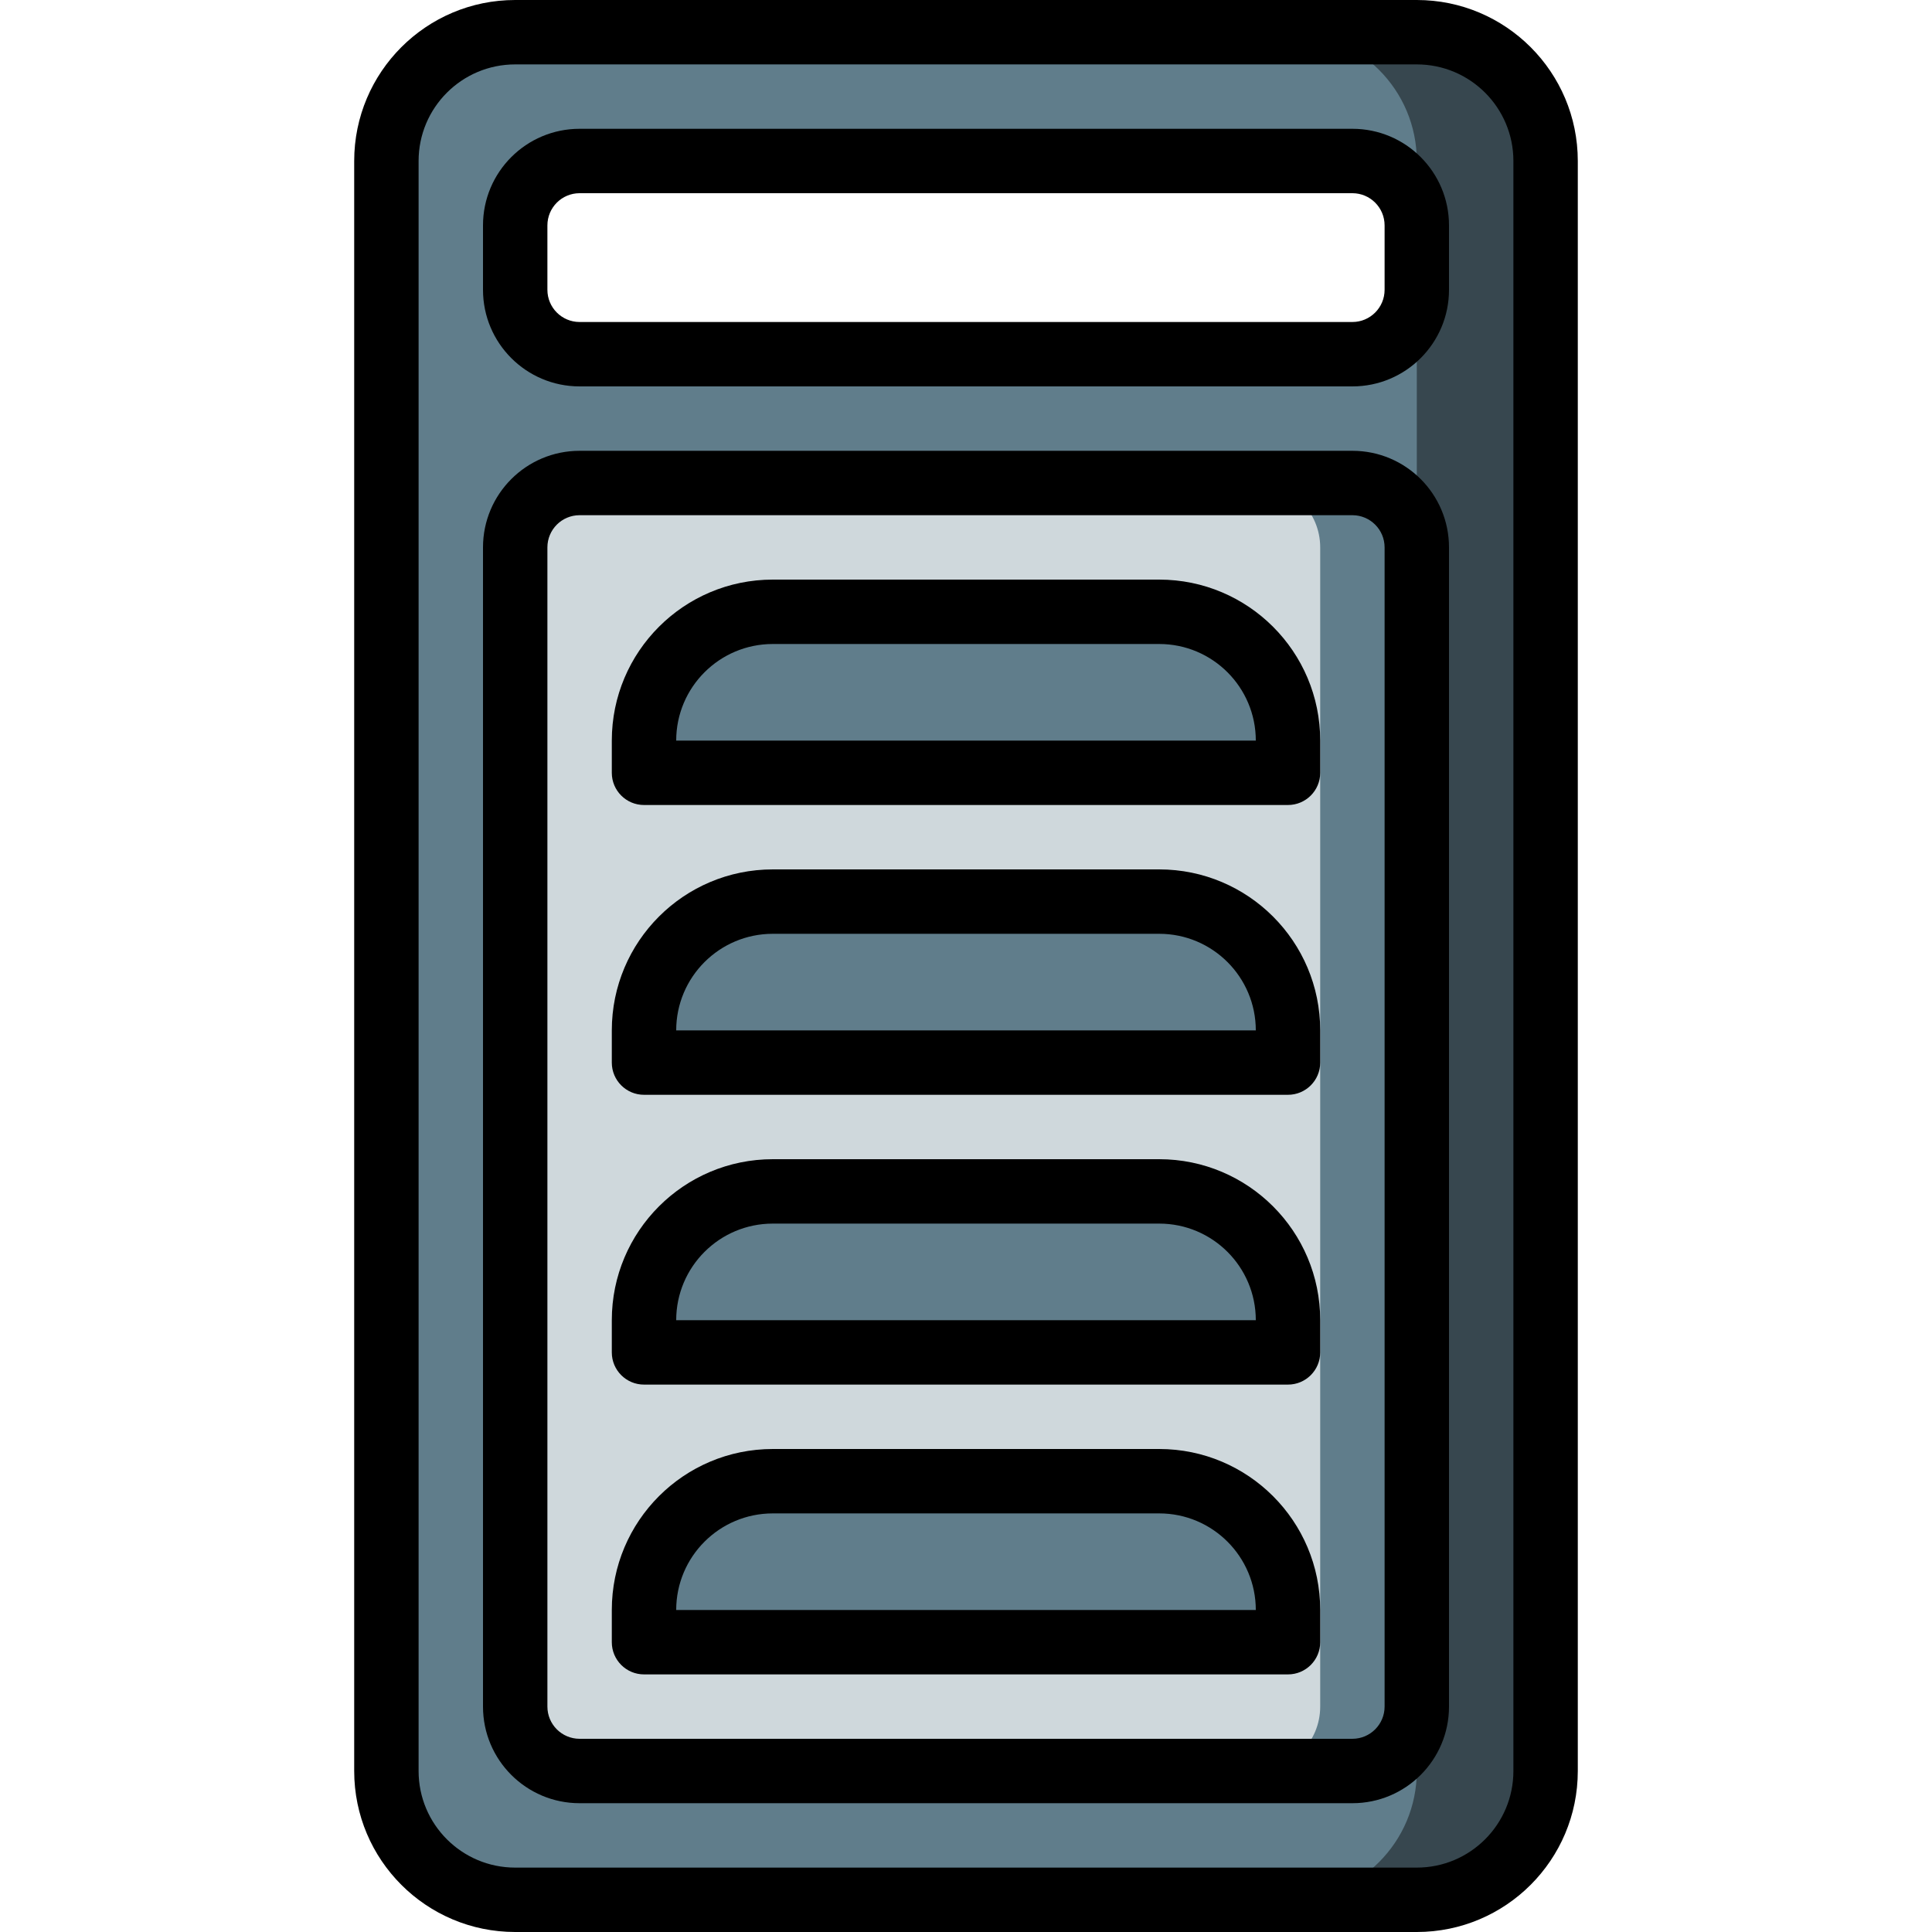 <?xml version="1.0" encoding="iso-8859-1"?>
<!-- Generator: Adobe Illustrator 19.0.0, SVG Export Plug-In . SVG Version: 6.00 Build 0)  -->
<svg version="1.1" id="Layer_1" xmlns="http://www.w3.org/2000/svg" xmlns:xlink="http://www.w3.org/1999/xlink" x="0px" y="0px"
	 viewBox="0 0 512 512" style="enable-background:new 0 0 512 512;" xml:space="preserve">
<path style="fill:#37474F;" d="M375.467,8.533H136.533c-18.85,0-34.133,15.283-34.133,34.133v426.667
	c0,18.85,15.283,34.133,34.133,34.133h238.933c18.85,0,34.133-15.283,34.133-34.133V42.667
	C409.6,23.817,394.317,8.533,375.467,8.533z M375.467,76.8c0,9.429-7.637,17.067-17.067,17.067H153.6
	c-9.429,0-17.067-7.637-17.067-17.067V59.733c0-9.429,7.637-17.067,17.067-17.067h204.8c9.429,0,17.067,7.637,17.067,17.067V76.8z"
	/>
<g>
	<path style="fill:#607D8B;" d="M136.533,59.733V76.8c0,9.429,7.637,17.067,17.067,17.067h204.8c9.429,0,17.067-7.637,17.067-17.067
		v392.533c0,18.85-15.283,34.133-34.133,34.133h-204.8c-18.85,0-34.133-15.283-34.133-34.133V42.667
		c0-18.85,15.283-34.133,34.133-34.133h204.8c18.85,0,34.133,15.283,34.133,34.133v17.067c0-9.429-7.637-17.067-17.067-17.067H153.6
		C144.171,42.667,136.533,50.304,136.533,59.733z"/>
	<path style="fill:#607D8B;" d="M153.6,128h204.8c9.429,0,17.067,7.637,17.067,17.067v307.2c0,9.429-7.637,17.067-17.067,17.067
		H153.6c-9.429,0-17.067-7.637-17.067-17.067v-307.2C136.533,135.637,144.171,128,153.6,128z"/>
</g>
<path style="fill:#CFD8DC;" d="M153.6,128h179.2c9.429,0,17.067,7.637,17.067,17.067v307.2c0,9.429-7.637,17.067-17.067,17.067
	H153.6c-9.429,0-17.067-7.637-17.067-17.067v-307.2C136.533,135.637,144.171,128,153.6,128z"/>
<path d="M375.467,512H136.533c-23.561,0-42.667-19.106-42.667-42.667V42.667C93.867,19.106,112.973,0,136.533,0h238.933
	c23.561,0,42.667,19.106,42.667,42.667v426.667C418.133,492.894,399.027,512,375.467,512z M136.533,17.067
	c-14.14,0-25.6,11.46-25.6,25.6v426.667c0,14.14,11.46,25.6,25.6,25.6l0,0h238.933c14.14,0,25.6-11.46,25.6-25.6l0,0V42.667
	c0-14.14-11.46-25.6-25.6-25.6H136.533z"/>
<path d="M358.4,102.4H153.6c-14.14,0-25.6-11.46-25.6-25.6V59.733c0-14.14,11.46-25.6,25.6-25.6h204.8c14.14,0,25.6,11.46,25.6,25.6
	V76.8C384,90.94,372.54,102.4,358.4,102.4z M153.6,51.2c-4.71,0-8.533,3.823-8.533,8.533V76.8c0,4.71,3.823,8.533,8.533,8.533h204.8
	c4.71,0,8.533-3.823,8.533-8.533V59.733c0-4.71-3.823-8.533-8.533-8.533H153.6z"/>
<path d="M358.4,477.867H153.6c-14.14,0-25.6-11.46-25.6-25.6v-307.2c0-14.14,11.46-25.6,25.6-25.6h204.8
	c14.14,0,25.6,11.46,25.6,25.6v307.2C384,466.406,372.54,477.867,358.4,477.867z M153.6,136.533c-4.71,0-8.533,3.823-8.533,8.533
	v307.2c0,4.71,3.823,8.533,8.533,8.533h204.8c4.71,0,8.533-3.823,8.533-8.533v-307.2c0-4.71-3.823-8.533-8.533-8.533H153.6z"/>
<g>
	<path style="fill:#607D8B;" d="M204.8,162.133h102.4c18.85,0,34.133,15.283,34.133,34.133v8.533l0,0H170.667l0,0v-8.533
		C170.667,177.417,185.95,162.133,204.8,162.133z"/>
	<path style="fill:#607D8B;" d="M204.8,238.933h102.4c18.85,0,34.133,15.283,34.133,34.133v8.533l0,0H170.667l0,0v-8.533
		C170.667,254.217,185.95,238.933,204.8,238.933z"/>
	<path style="fill:#607D8B;" d="M204.8,315.733h102.4c18.85,0,34.133,15.283,34.133,34.133v8.533l0,0H170.667l0,0v-8.533
		C170.667,331.017,185.95,315.733,204.8,315.733z"/>
	<path style="fill:#607D8B;" d="M204.8,392.533h102.4c18.85,0,34.133,15.283,34.133,34.133v8.533l0,0H170.667l0,0v-8.533
		C170.667,407.817,185.95,392.533,204.8,392.533z"/>
</g>
<path d="M341.333,213.333H170.667c-4.71,0-8.533-3.823-8.533-8.533v-8.533c0-23.561,19.106-42.667,42.667-42.667h102.4
	c23.561,0,42.667,19.106,42.667,42.667v8.533C349.867,209.51,346.044,213.333,341.333,213.333z M179.2,196.267h153.6
	c0-14.14-11.46-25.6-25.6-25.6H204.8C190.66,170.667,179.2,182.127,179.2,196.267z"/>
<path d="M341.333,290.133H170.667c-4.71,0-8.533-3.823-8.533-8.533v-8.533c0-23.561,19.106-42.667,42.667-42.667h102.4
	c23.561,0,42.667,19.106,42.667,42.667v8.533C349.867,286.31,346.044,290.133,341.333,290.133z M179.2,273.067h153.6
	c0-14.14-11.46-25.6-25.6-25.6H204.8C190.66,247.467,179.2,258.927,179.2,273.067z"/>
<path d="M341.333,366.933H170.667c-4.71,0-8.533-3.823-8.533-8.533v-8.533c0-23.561,19.106-42.667,42.667-42.667h102.4
	c23.561,0,42.667,19.106,42.667,42.667v8.533C349.867,363.11,346.044,366.933,341.333,366.933z M179.2,349.867h153.6
	c0-14.14-11.46-25.6-25.6-25.6H204.8C190.66,324.267,179.2,335.727,179.2,349.867z"/>
<path d="M341.333,443.733H170.667c-4.71,0-8.533-3.823-8.533-8.533v-8.533c0-23.561,19.106-42.667,42.667-42.667h102.4
	c23.561,0,42.667,19.106,42.667,42.667v8.533C349.867,439.91,346.044,443.733,341.333,443.733z M179.2,426.667h153.6
	c0-14.14-11.46-25.6-25.6-25.6H204.8C190.66,401.067,179.2,412.527,179.2,426.667z"/>
<g>
</g>
<g>
</g>
<g>
</g>
<g>
</g>
<g>
</g>
<g>
</g>
<g>
</g>
<g>
</g>
<g>
</g>
<g>
</g>
<g>
</g>
<g>
</g>
<g>
</g>
<g>
</g>
<g>
</g>
</svg>
